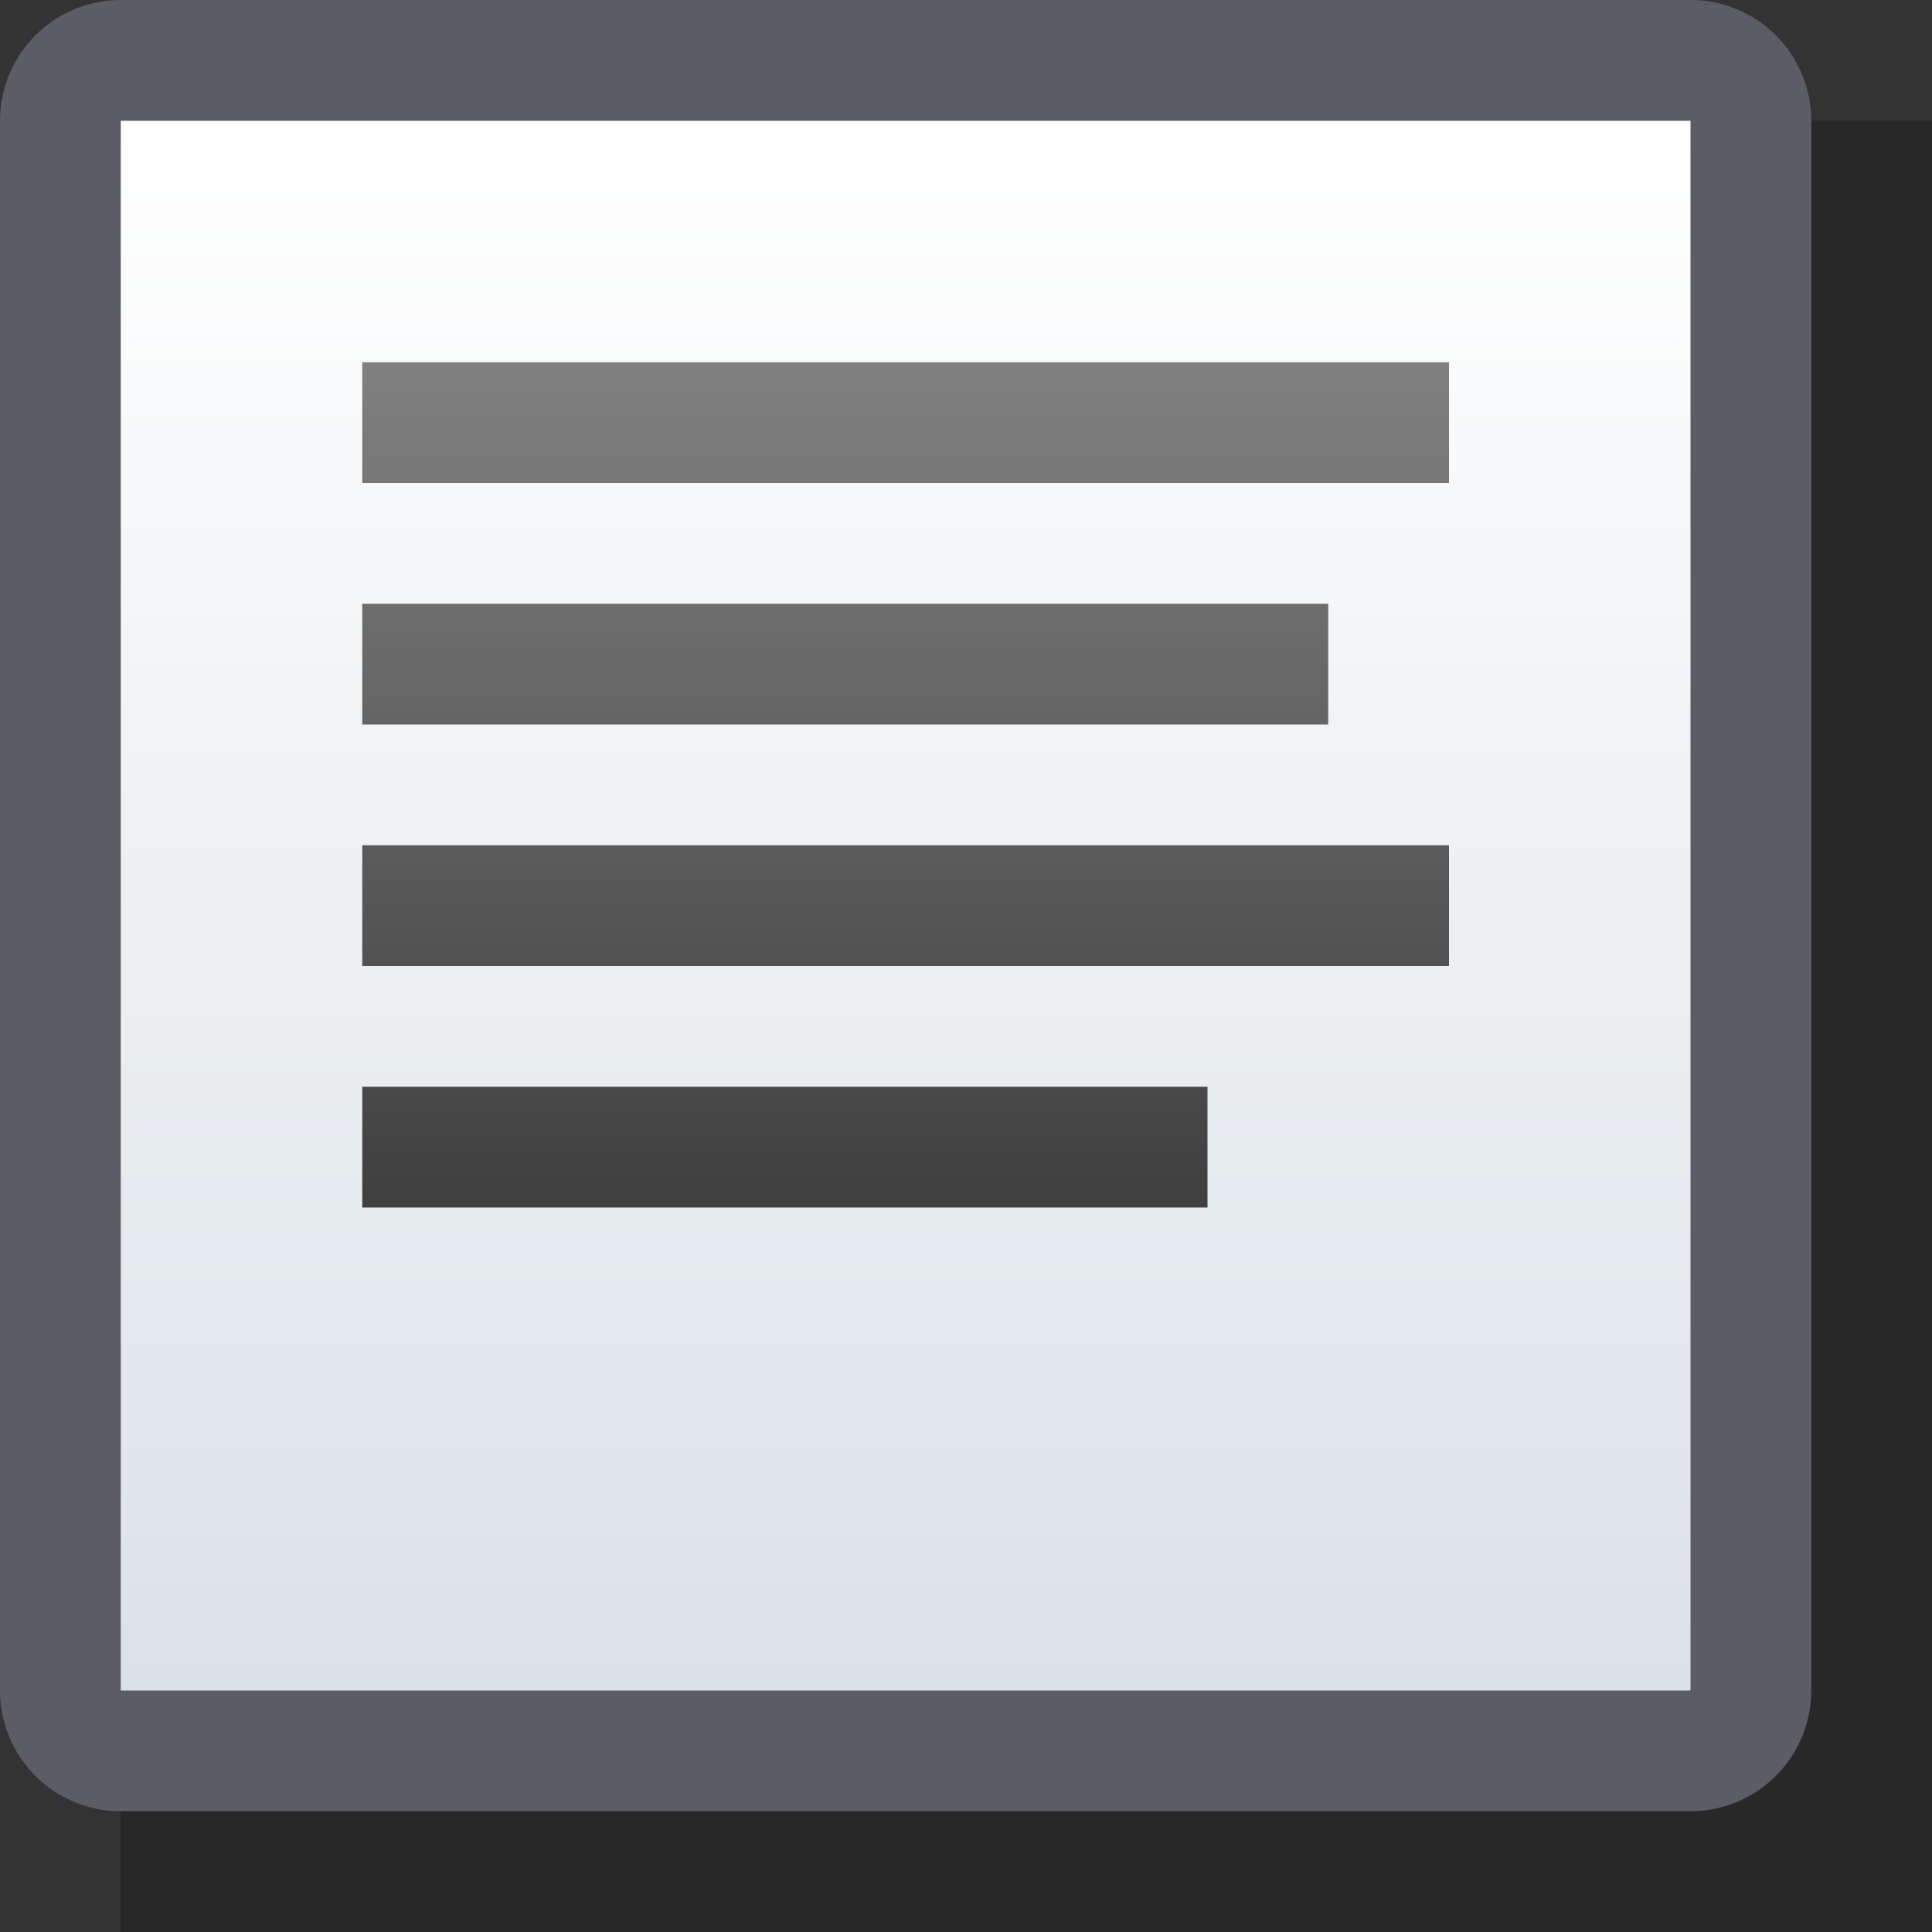 <?xml version="1.0" encoding="UTF-8" standalone="yes"?>
<svg version="1.1" width="64" height="64" color-interpolation="linearRGB"
     xmlns:svg="http://www.w3.org/2000/svg" xmlns="http://www.w3.org/2000/svg">
 <rect width="100%" height="100%" fill="#333333" stroke="none"/>
 <g>
  <path style="fill:none; stroke:#010101; stroke-opacity:0.224; stroke-width:8"
        d="M4 4V56H56V4H4z"
        transform="matrix(1,0,0,1,4,4)"
  />
  <path style="fill:none; stroke:#5b5c66; stroke-width:8; stroke-linejoin:round"
        d="M4 4V56H56V4H4z"
  />
  <linearGradient id="gradient0" gradientUnits="userSpaceOnUse" x1="128" y1="3.99" x2="128" y2="56">
   <stop offset="0" stop-color="#ffffff"/>
   <stop offset="1" stop-color="#dbe2e7"/>
  </linearGradient>
  <path style="fill:url(#gradient0)"
        d="M4 4V56H56V4H4z"
  />
  <linearGradient id="gradient1" gradientUnits="userSpaceOnUse" x1="130" y1="12" x2="130" y2="50">
   <stop offset="0" stop-color="#808080"/>
   <stop offset="1" stop-color="#282828"/>
  </linearGradient>
  <path style="fill:url(#gradient1)"
        d="M48 12H12V16H48V12z
           M44 20H12V24H44V20z
           M48 28H12V32H48V28z
           M40 36H12V40H40V36z"
  />
 </g>
</svg>
